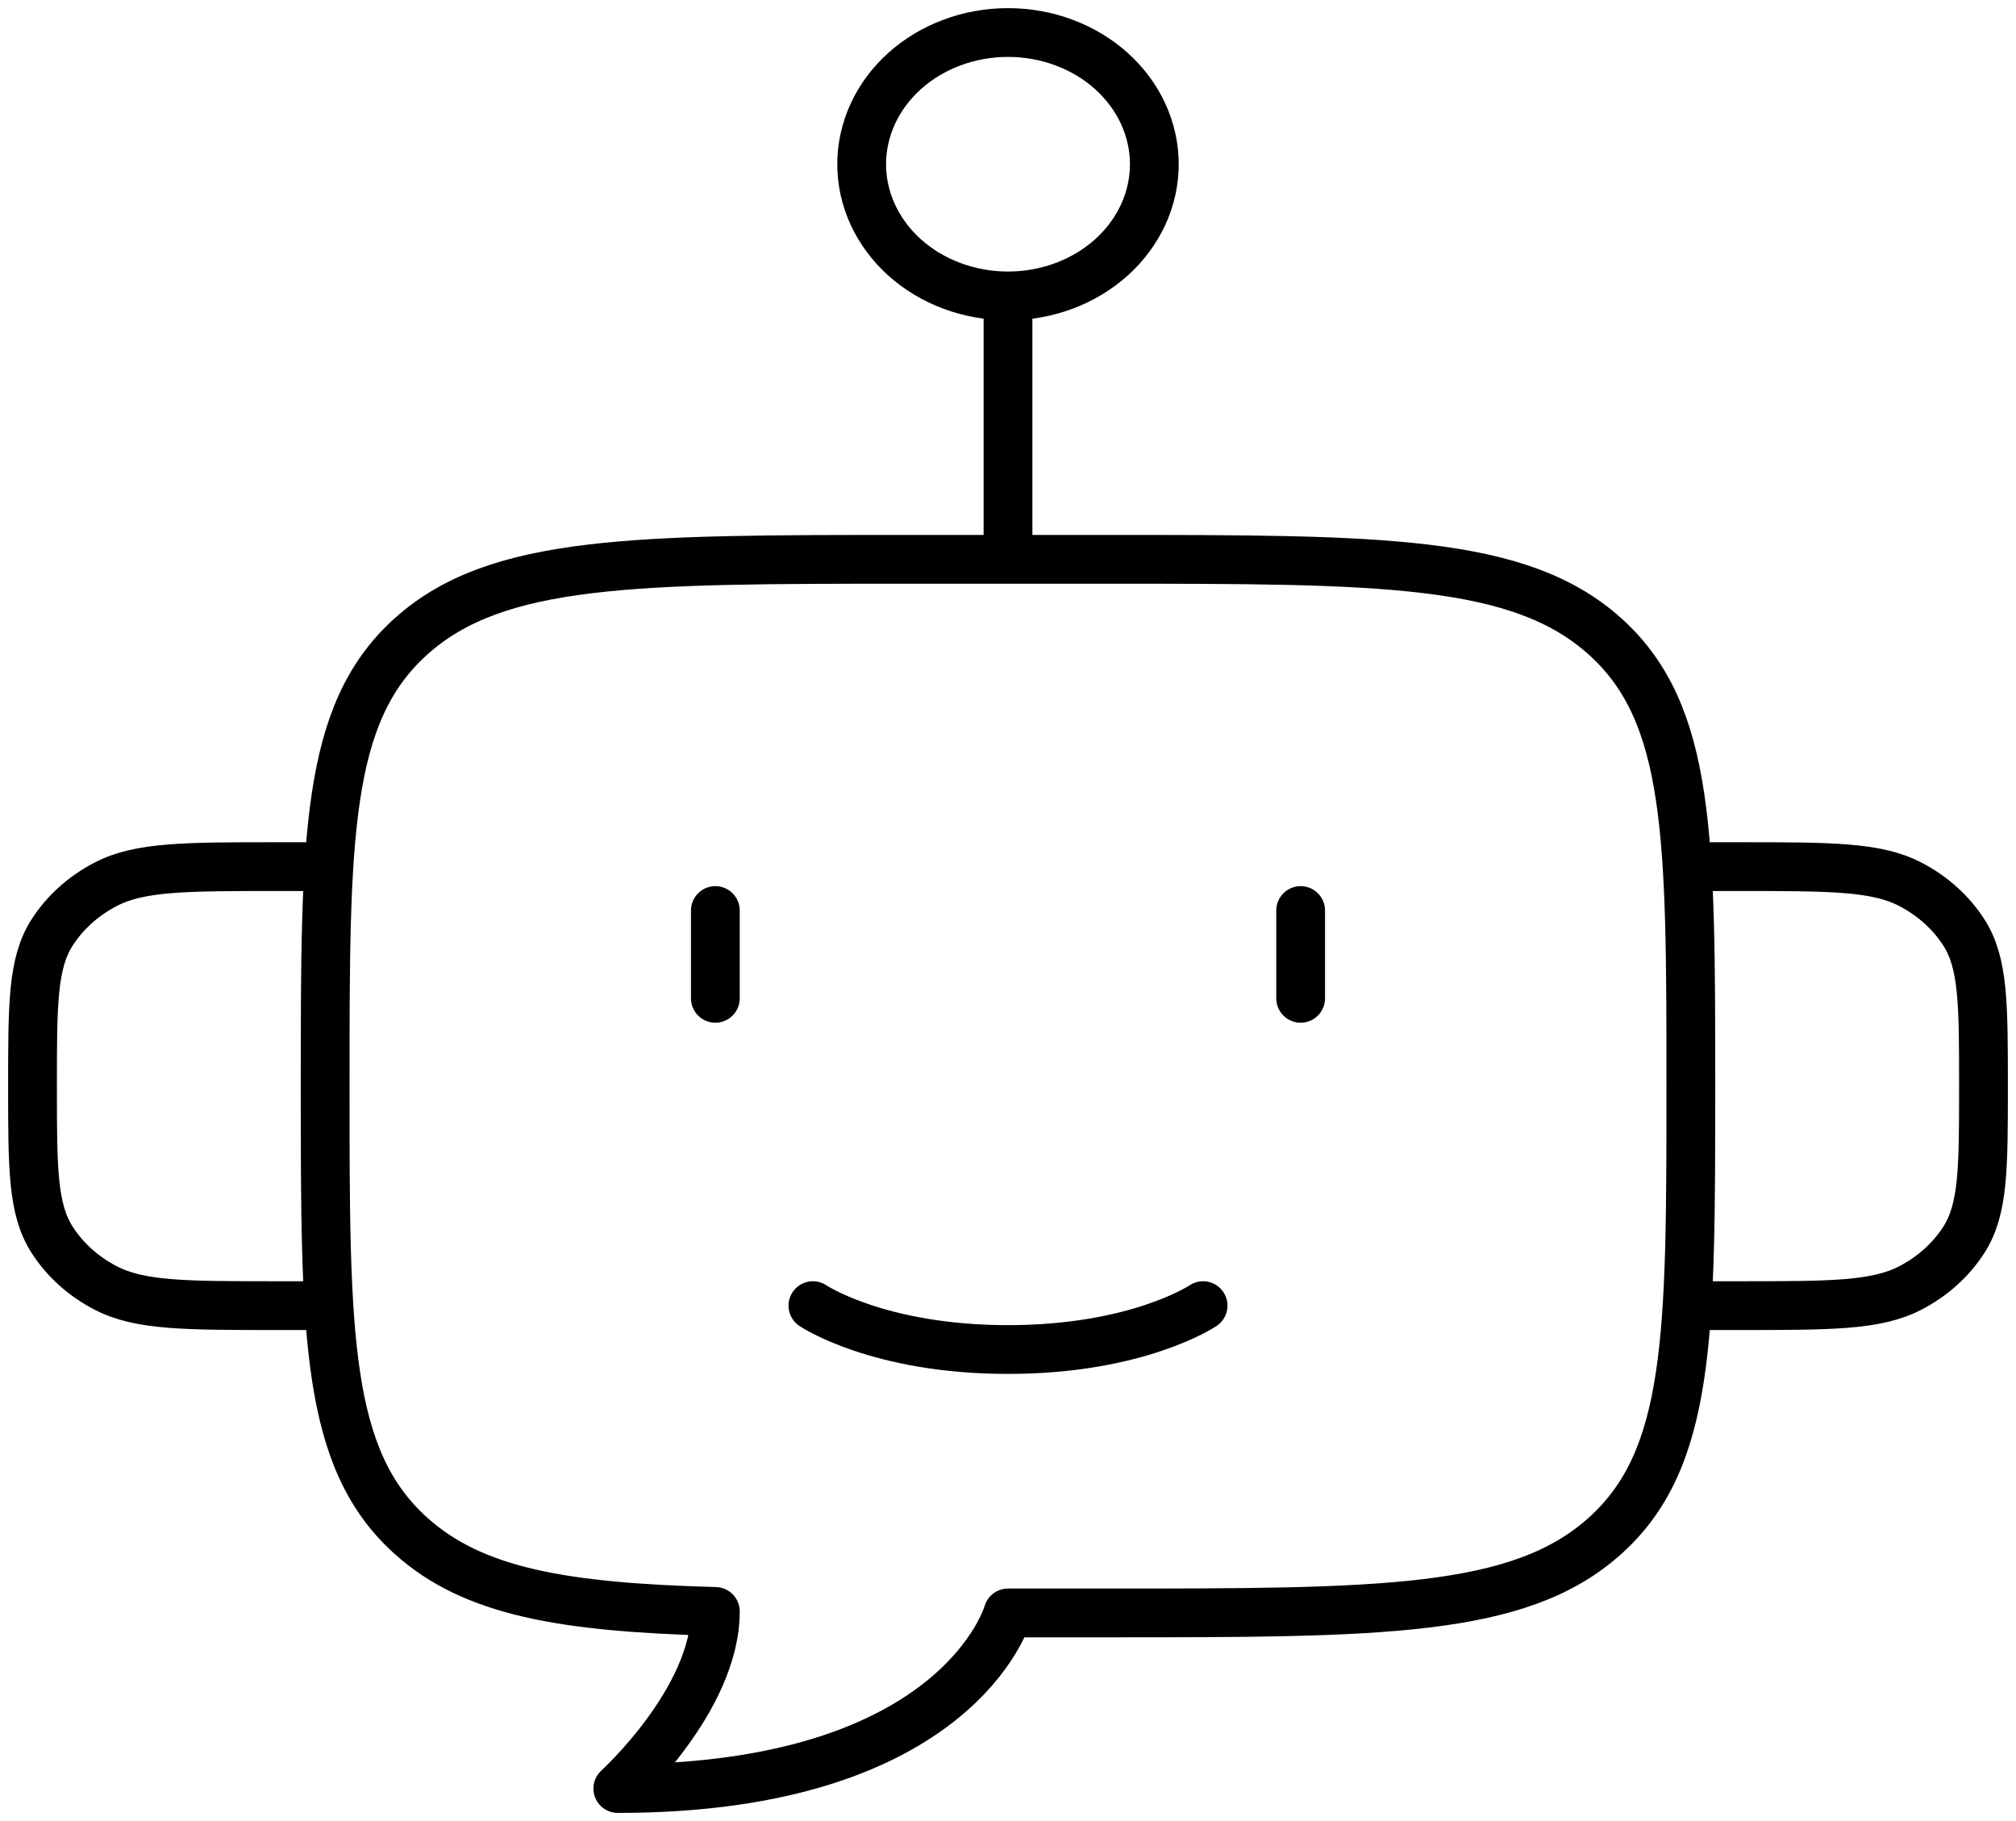 <svg width="62" height="56" viewBox="0 0 62 56" fill="none" xmlns="http://www.w3.org/2000/svg">
<path d="M52 26.65H53.5C56.305 26.65 57.706 26.65 58.75 27.193C59.434 27.548 60.002 28.059 60.397 28.675C61 29.615 61 30.875 61 33.4C61 35.925 61 37.185 60.397 38.125C60.002 38.741 59.434 39.252 58.75 39.607C57.706 40.15 56.305 40.15 53.5 40.15H52M10 26.65H8.5C5.695 26.65 4.294 26.65 3.25 27.193C2.566 27.548 1.998 28.059 1.603 28.675C1 29.615 1 30.875 1 33.4C1 35.925 1 37.185 1.603 38.125C1.998 38.741 2.566 39.252 3.25 39.607C4.294 40.15 5.695 40.15 8.5 40.15H10M31 9.1C32.194 9.1 33.338 8.673 34.182 7.914C35.026 7.154 35.5 6.124 35.5 5.05C35.5 3.976 35.026 2.946 34.182 2.186C33.338 1.427 32.194 1 31 1C29.806 1 28.662 1.427 27.818 2.186C26.974 2.946 26.5 3.976 26.5 5.05C26.5 6.124 26.974 7.154 27.818 7.914C28.662 8.673 29.806 9.1 31 9.1ZM31 9.1V17.2M22 28V30.7M40 28V30.7M28 17.2H34C42.484 17.2 46.729 17.2 49.363 19.573C52 21.944 52 25.764 52 33.4C52 41.036 52 44.856 49.363 47.227C46.729 49.6 42.484 49.6 34 49.6H31C31 49.6 29.5 55 19 55C19 55 22 52.276 22 49.554C17.341 49.427 14.56 48.96 12.637 47.227C10 44.856 10 41.036 10 33.4C10 25.764 10 21.944 12.637 19.573C15.271 17.2 19.516 17.2 28 17.2Z" stroke="black" stroke-width="1.5" stroke-linecap="round" stroke-linejoin="round"/>
<path d="M25 40.15C25 40.15 27.001 41.5 31 41.5C34.999 41.5 37 40.15 37 40.15" stroke="black" stroke-width="1.5" stroke-linecap="round" stroke-linejoin="round"/>
</svg>

